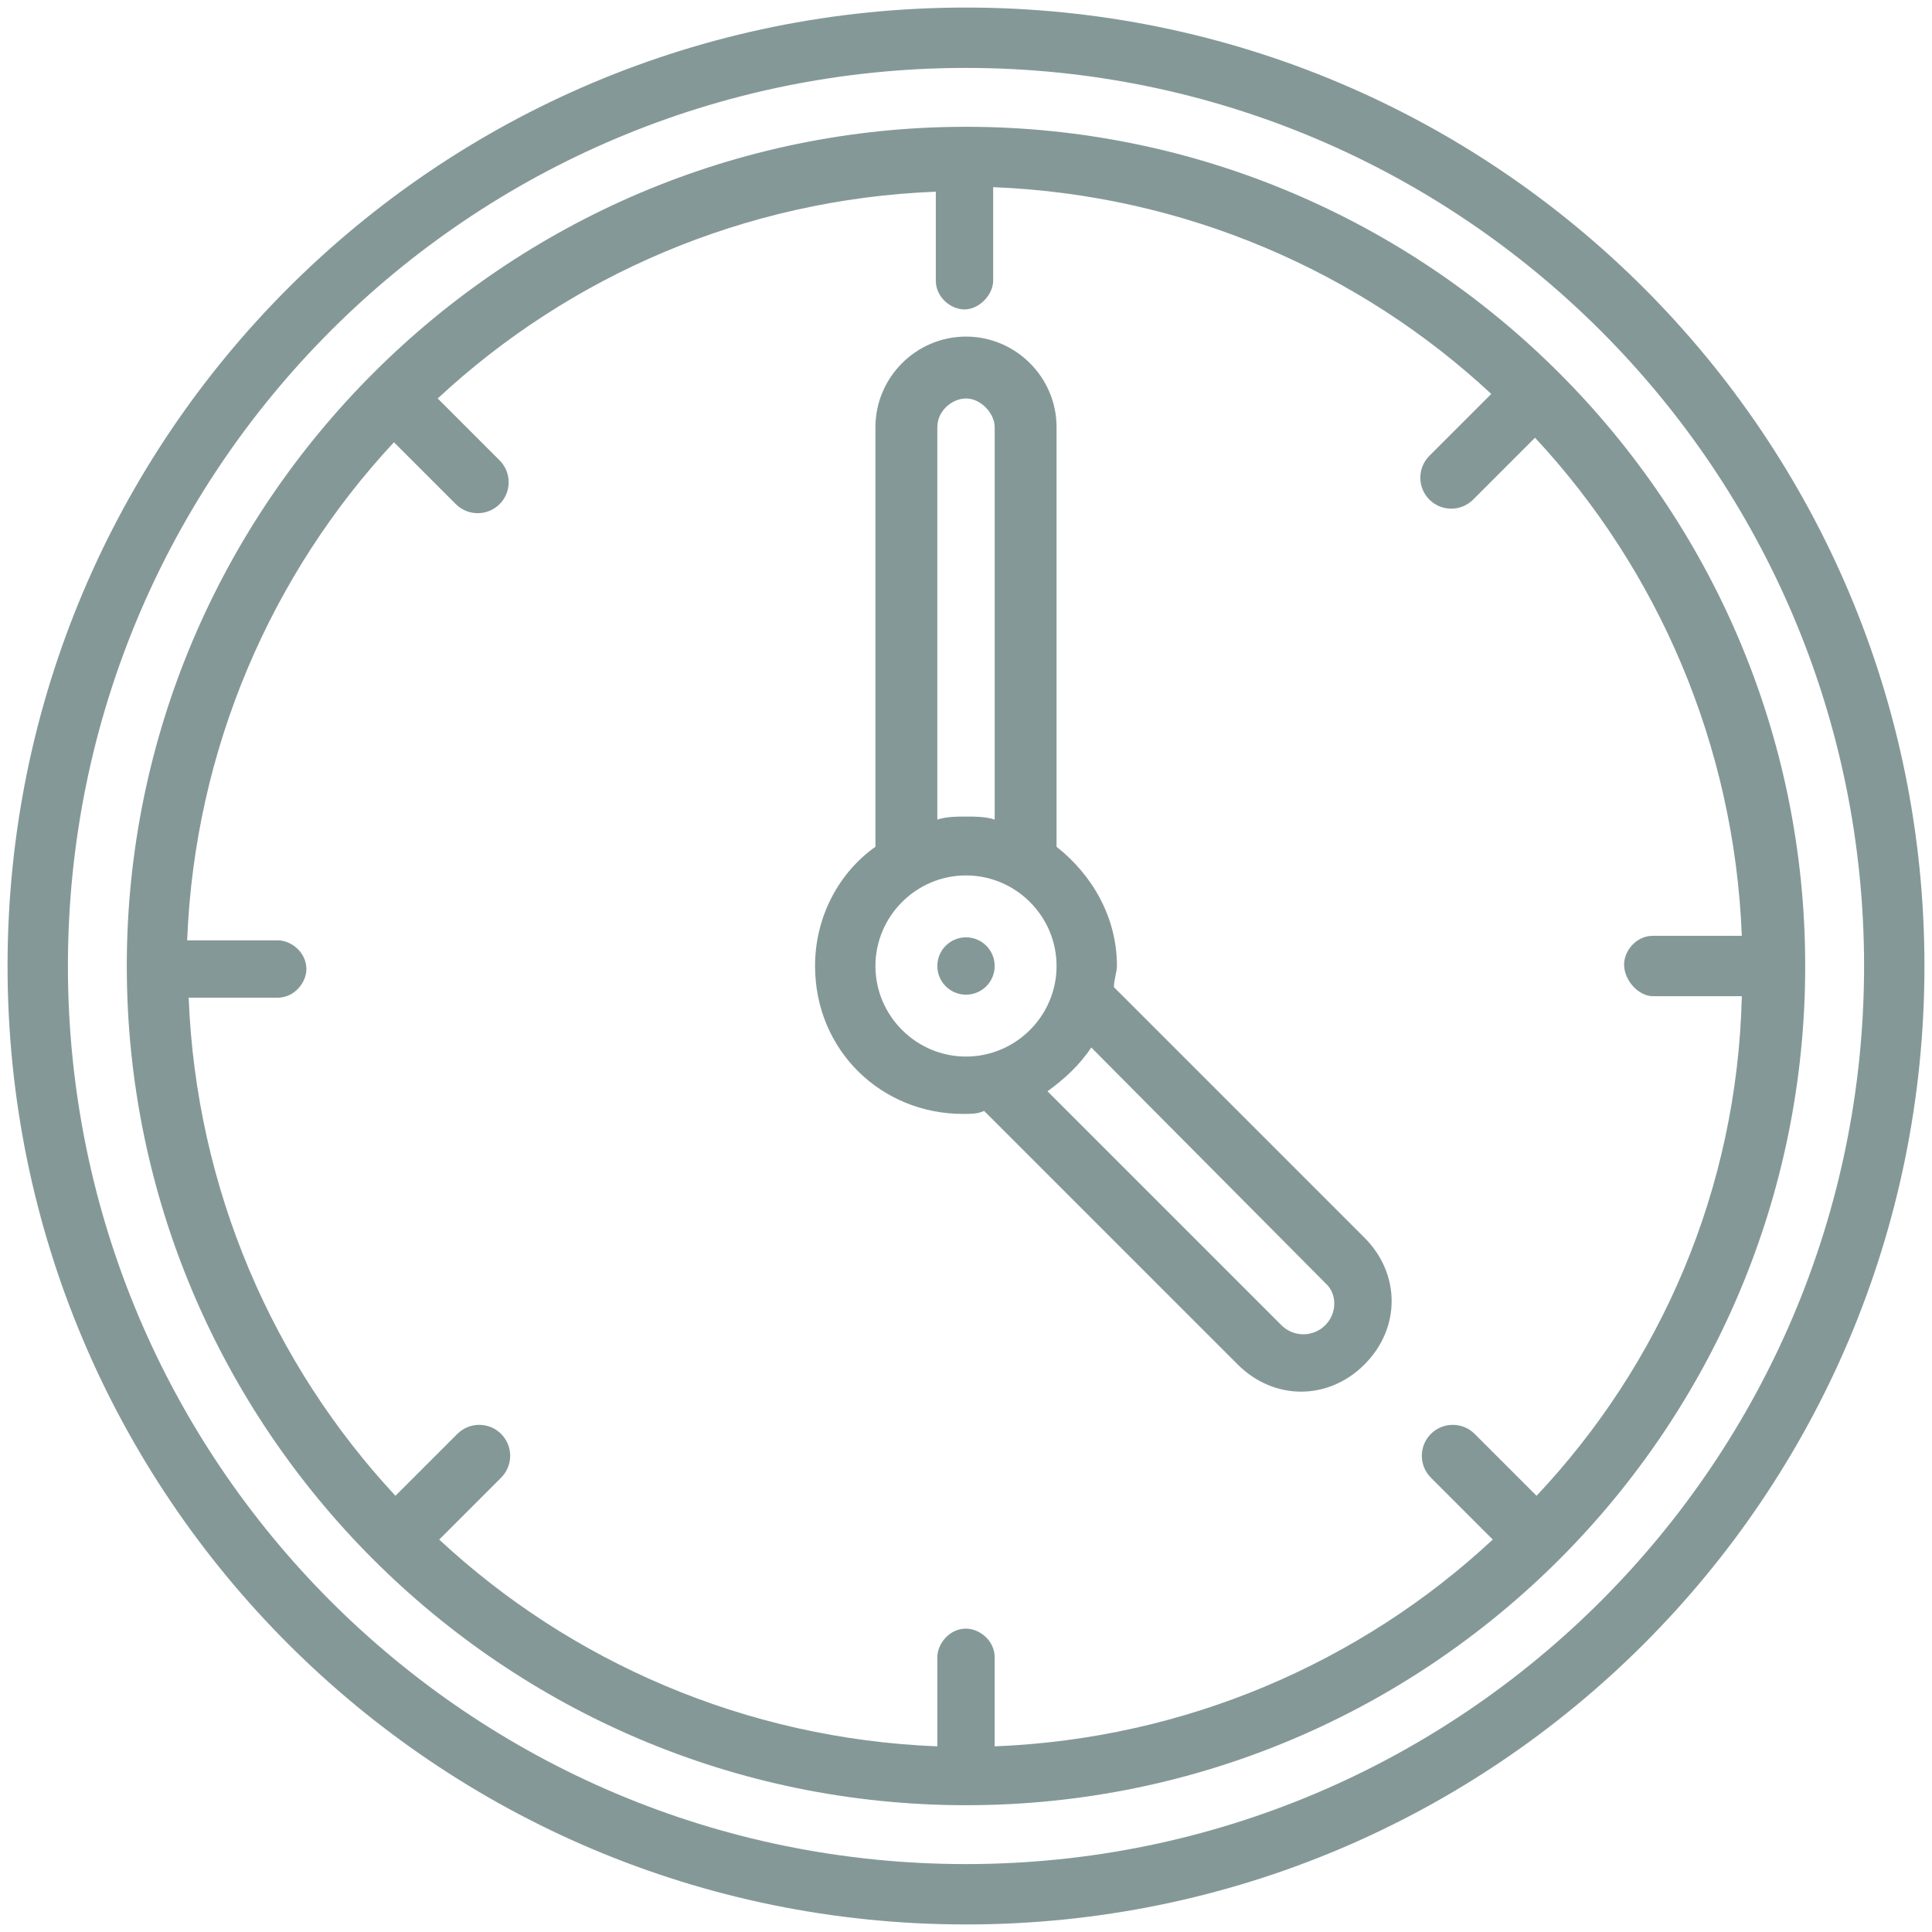<?xml version="1.0" encoding="utf-8"?>
<!-- Generator: Adobe Illustrator 18.0.0, SVG Export Plug-In . SVG Version: 6.00 Build 0)  -->
<!DOCTYPE svg PUBLIC "-//W3C//DTD SVG 1.1//EN" "http://www.w3.org/Graphics/SVG/1.1/DTD/svg11.dtd">
<svg version="1.1" id="Layer_1" xmlns="http://www.w3.org/2000/svg" xmlns:xlink="http://www.w3.org/1999/xlink" x="0px" y="0px"
	 viewBox="0 0 128 128" enable-background="new 0 0 128 128" xml:space="preserve">
<g>
	<path fill="#859898" d="M64,0.5C28.9,0.5,0.5,28.9,0.5,64s28.4,63.5,63.5,63.5s63.5-28.4,63.5-63.5S99.1,0.5,64,0.5z M64,123.5
		C31.1,123.5,4.5,96.9,4.5,64S31.1,4.5,64,4.5s59.5,26.7,59.5,59.5S96.9,123.5,64,123.5z"/>
	<circle fill="#859898" cx="64" cy="64" r="1.9"/>
	<path fill="#859898" d="M73.8,65.4c0-0.5,0.2-1,0.2-1.4c0-3.2-1.6-6-4-7.9V28.3c0-3.3-2.7-6-6-6s-6,2.7-6,6v27.8
		c-2.4,1.7-4,4.6-4,7.9c0,5.6,4.4,9.8,9.8,9.8c0.5,0,1,0,1.4-0.2l16.8,16.8c2.4,2.4,6,2.4,8.4,0c2.4-2.4,2.4-6,0-8.4L73.8,65.4z
		 M62.1,28.3c0-1.1,1-1.9,1.9-1.9c1,0,1.9,1,1.9,1.9v26c-0.6-0.2-1.3-0.2-1.9-0.2s-1.3,0-1.9,0.2V28.3z M64,70c-3.3,0-6-2.7-6-6
		s2.7-6,6-6s6,2.7,6,6S67.3,70,64,70z M87.8,87.8c-0.8,0.8-2.1,0.8-2.9,0L69.4,72.3c1.1-0.8,2.1-1.7,2.9-2.9L87.8,85
		C88.6,85.7,88.6,87,87.8,87.8z"/>
	<path fill="#859898" d="M64,8.4C33.4,8.4,8.4,33.4,8.4,64s24.9,55.6,55.6,55.6s55.6-24.9,55.6-55.6S94.6,8.4,64,8.4z M101.8,99.1
		L97.7,95c-0.8-0.8-2.1-0.8-2.9,0c-0.8,0.8-0.8,2.1,0,2.9l4.1,4.1c-8.7,8.1-20.3,13.2-33,13.7v-5.9c0-1.1-1-1.9-1.9-1.9
		c-1.1,0-1.9,1-1.9,1.9v5.9c-12.7-0.5-24.3-5.6-33-13.7l4.1-4.1c0.8-0.8,0.8-2.1,0-2.9c-0.8-0.8-2.1-0.8-2.9,0l-4.1,4.1
		c-8.1-8.7-13.2-20.3-13.7-33h5.9c1.1,0,1.9-1,1.9-1.9c0-1.1-1-1.9-1.9-1.9h-6c0.5-12.7,5.6-24.3,13.7-33l4.1,4.1
		c0.8,0.8,2.1,0.8,2.9,0c0.8-0.8,0.8-2.1,0-2.9l-4.1-4.1c8.7-8.1,20.3-13.2,33-13.7v5.9c0,1.1,1,1.9,1.9,1.9c1,0,1.9-1,1.9-1.9v-6.2
		c12.7,0.5,24.3,5.6,33,13.7l-4.1,4.1c-0.8,0.8-0.8,2.1,0,2.9s2.1,0.8,2.9,0l4.1-4.1c8.1,8.7,13.2,20.3,13.7,33h-5.9
		c-1.1,0-1.9,1-1.9,1.9c0,1.1,1,2.1,1.9,2.1h5.9C115.1,78.8,110,90.4,101.8,99.1z"/>
</g>
</svg>
